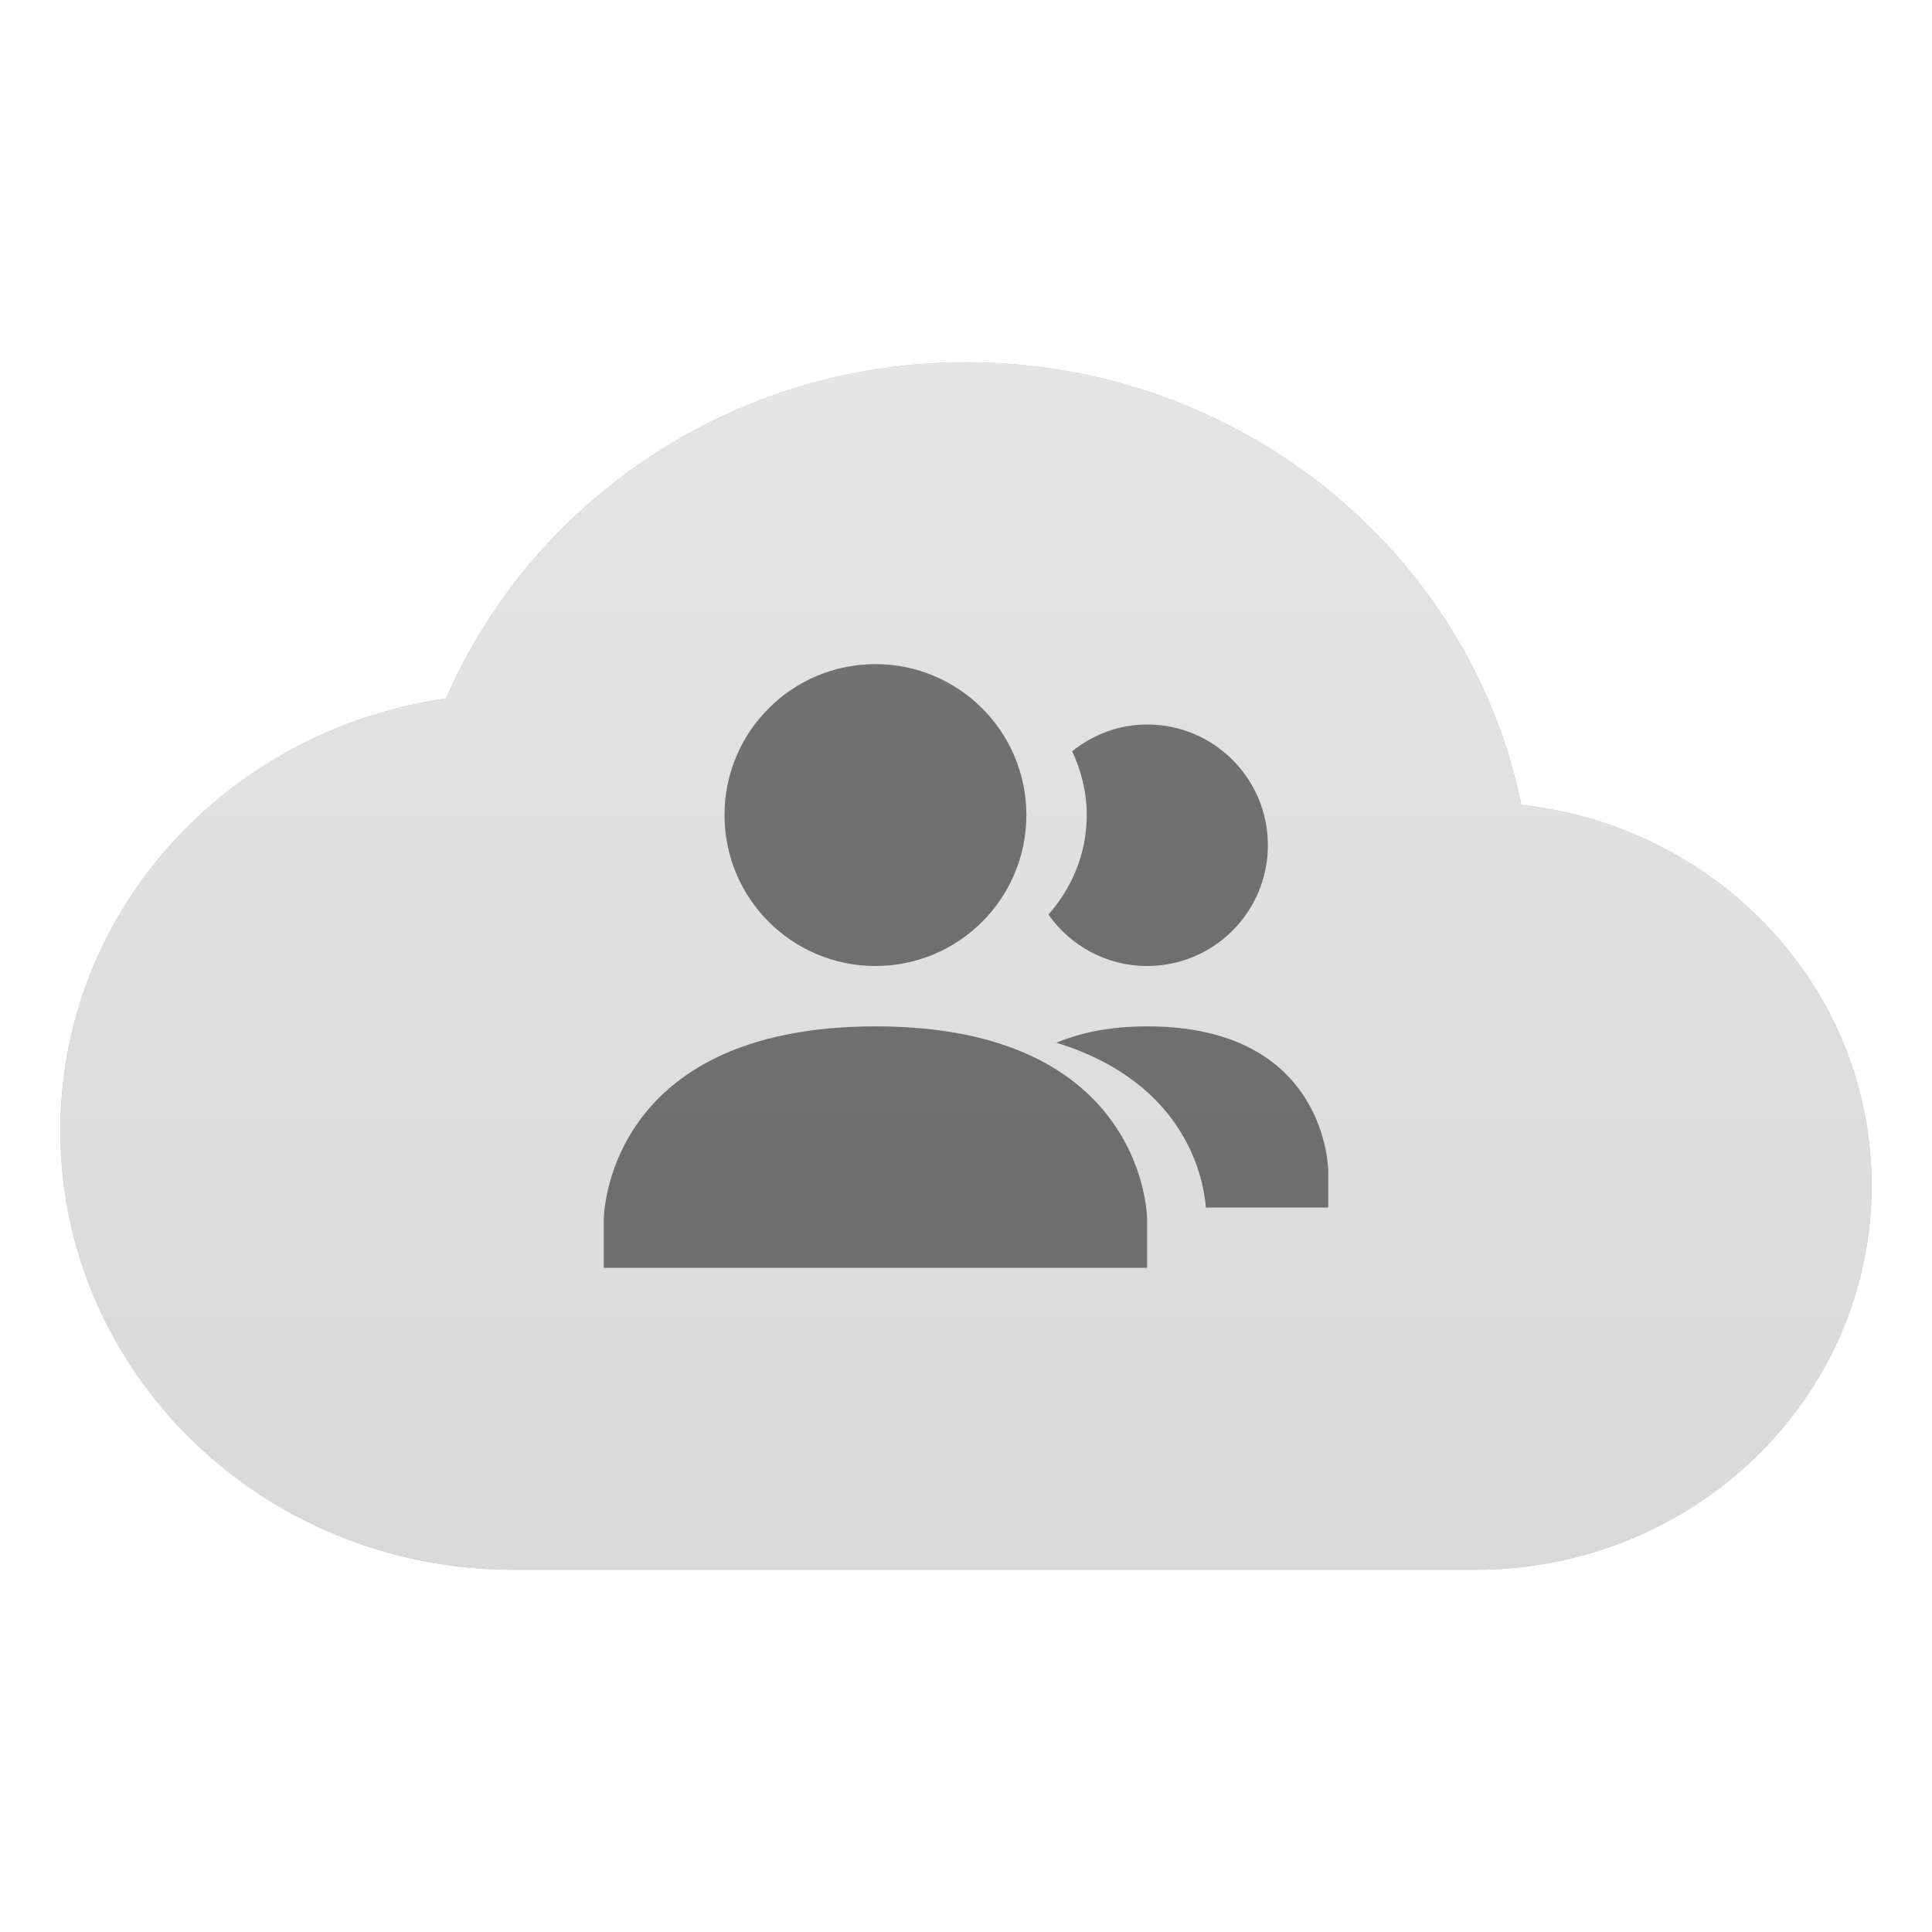 <?xml version="1.0" encoding="UTF-8" standalone="no"?>
<svg
   xmlns:dc="http://purl.org/dc/elements/1.1/"
   xmlns:cc="http://creativecommons.org/ns#"
   xmlns:rdf="http://www.w3.org/1999/02/22-rdf-syntax-ns#"
   xmlns:svg="http://www.w3.org/2000/svg"
   xmlns="http://www.w3.org/2000/svg"
   xmlns:xlink="http://www.w3.org/1999/xlink"
   xmlns:sodipodi="http://sodipodi.sourceforge.net/DTD/sodipodi-0.dtd"
   xmlns:inkscape="http://www.inkscape.org/namespaces/inkscape"
   inkscape:version="1.0 (4035a4fb49, 2020-05-01)"
   sodipodi:docname="credentials-preferences.svg"
   id="svg10"
   version="1"
   height="32"
   width="32">
  <defs
     id="defs14">
    <linearGradient
       id="linearGradient845"
       inkscape:collect="always">
      <stop
         id="stop841"
         offset="0"
         style="stop-color:#e5e5e5;stop-opacity:1;" />
      <stop
         id="stop843"
         offset="1"
         style="stop-color:#d9d9d9;stop-opacity:1" />
    </linearGradient>
    <linearGradient
       gradientUnits="userSpaceOnUse"
       y2="26"
       x2="16"
       y1="6"
       x1="16"
       id="linearGradient847"
       xlink:href="#linearGradient845"
       inkscape:collect="always" />
    <filter
       height="1.27"
       y="-0.135"
       width="1.18"
       x="-0.09"
       id="filter873"
       style="color-interpolation-filters:sRGB"
       inkscape:collect="always">
      <feGaussianBlur
         id="feGaussianBlur875"
         stdDeviation="1.125"
         inkscape:collect="always" />
    </filter>
  </defs>
  <sodipodi:namedview
     inkscape:current-layer="svg10"
     inkscape:window-maximized="1"
     inkscape:window-y="0"
     inkscape:window-x="0"
     inkscape:cy="16"
     inkscape:cx="16"
     inkscape:zoom="24.375"
     showgrid="false"
     id="namedview12"
     inkscape:window-height="1002"
     inkscape:window-width="1920"
     inkscape:pageshadow="2"
     inkscape:pageopacity="0"
     guidetolerance="10"
     gridtolerance="10"
     objecttolerance="10"
     borderopacity="1"
     bordercolor="#666666"
     pagecolor="#ffffff" />
  <path
     fill="#e4e4e4"
     d="m 16,6 c -3.883,0 -7.19,2.305 -8.613,5.568 -3.615,0.521 -6.387,3.509 -6.387,7.159 0,4.017 3.358,7.273 7.5,7.273 H 24.438 C 28.062,26 31,23.151 31,19.636 31,16.37 28.467,13.693 25.199,13.33 24.347,9.16 20.55,6 16,6 Z"
     id="path2-5"
     style="fill:#000000;fill-opacity:1;filter:url(#filter873);opacity:0.5" />
  <path
     style="fill:url(#linearGradient847);fill-opacity:1"
     id="path2"
     d="m16 6c-3.883 0-7.19 2.305-8.613 5.568-3.615 0.521-6.387 3.509-6.387 7.159 0 4.017 3.358 7.273 7.5 7.273h15.938c3.624 0 6.562-2.849 6.562-6.364 0-3.266-2.533-5.943-5.801-6.306-0.852-4.17-4.649-7.33-9.199-7.33z"
     fill="#e4e4e4" />
  <path
     id="path6"
     d="m14.5 11c-1.381 0-2.5 1.119-2.5 2.5s1.119 2.5 2.5 2.5 2.5-1.119 2.5-2.5-1.119-2.5-2.5-2.5zm4.5 1c-0.472 0-0.9 0.17-1.242 0.443 0.151 0.322 0.242 0.678 0.242 1.057 0 0.635-0.245 1.208-0.635 1.648 0.362 0.515 0.958 0.852 1.635 0.852 1.105 0 2-0.895 2-2s-0.895-2-2-2zm-4.5 5c-4.5 0.003-4.5 3.201-4.5 3.201v0.799h9v-0.799s0-3.203-4.5-3.201zm4.5 0c-0.623 0-1.111 0.107-1.502 0.271 2.191 0.676 2.442 2.311 2.475 2.729h2.027v-0.6s0-2.402-3-2.4z"
     opacity=".5" />
</svg>
